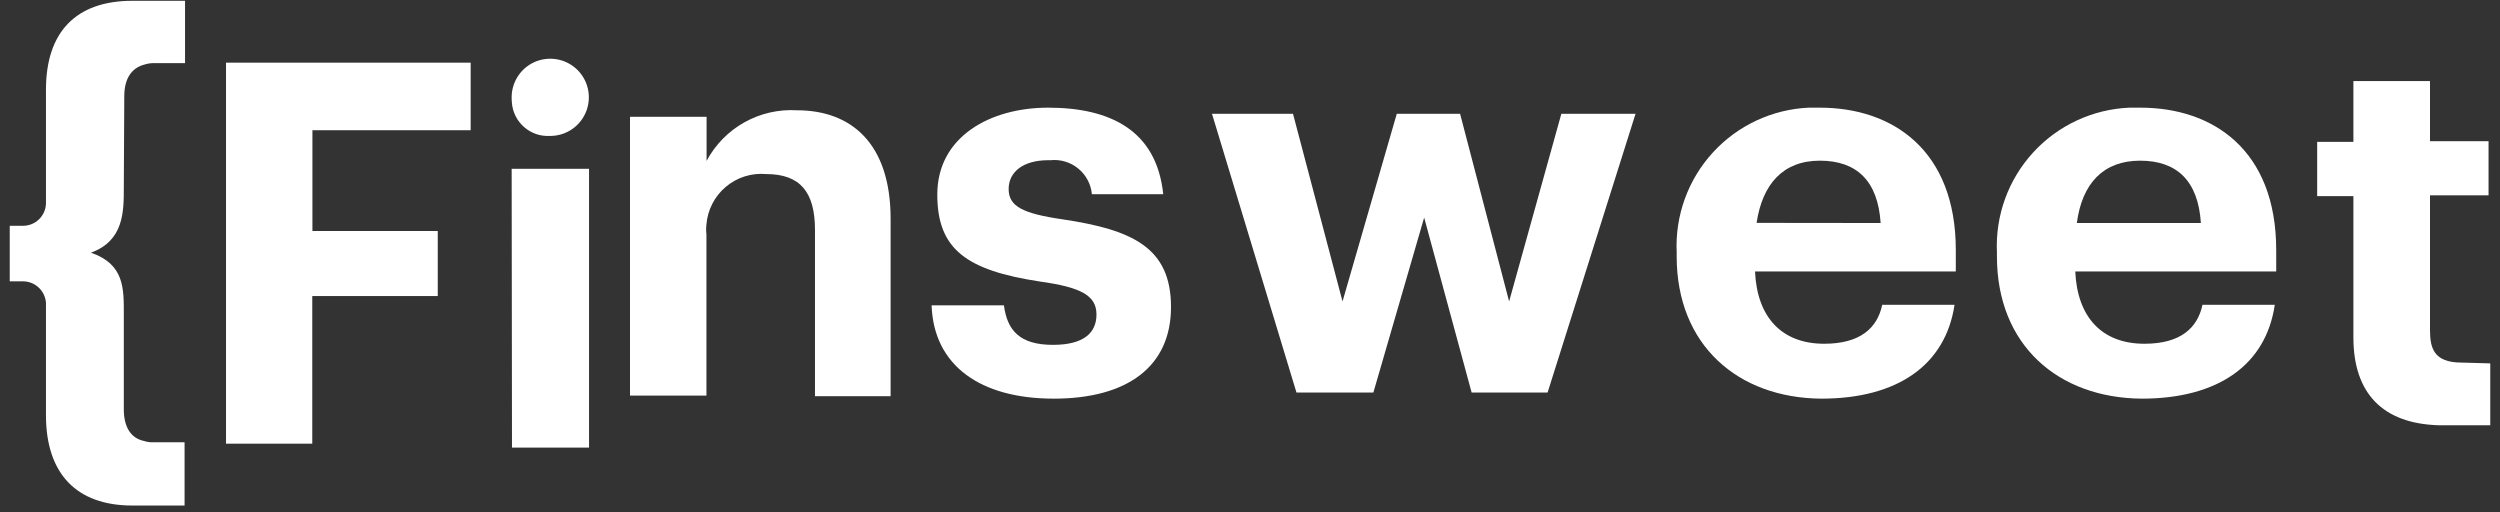 <svg width="122" height="25" viewBox="0 0 122 25" fill="none" xmlns="http://www.w3.org/2000/svg">
<rect x="0" y="0" width="122" height="25" fill="#333333" stroke="none"/>
<g clip-path="url(#clip0_201_2)">
<path d="M6.042 9.165C6.042 10.331 6.042 11.752 4.436 12.331C6.08 12.895 6.042 14.092 6.042 15.343V19.976C6.042 20.856 6.397 21.389 7.03 21.52C7.169 21.567 7.316 21.588 7.463 21.582H9.007V24.67H6.459C3.741 24.67 2.243 23.126 2.243 20.261V14.779C2.224 14.498 2.099 14.233 1.895 14.039C1.691 13.845 1.421 13.734 1.139 13.729H0.475V11.019H1.139C1.426 11.015 1.702 10.9 1.907 10.699C2.113 10.498 2.233 10.225 2.243 9.938V4.378C2.243 1.56 3.71 0.039 6.459 0.039H9.03V3.081H7.486C7.339 3.081 7.193 3.105 7.053 3.15C6.42 3.312 6.065 3.838 6.065 4.695L6.042 9.165Z" fill="white"/>
<path d="M11.03 3.058H22.968V6.355H15.246V11.273H21.362V14.447H15.239V21.651H11.03V3.058Z" fill="white"/>
<path d="M24.969 4.818C24.956 4.445 25.053 4.077 25.249 3.76C25.445 3.442 25.73 3.19 26.069 3.035C26.409 2.881 26.786 2.83 27.154 2.89C27.522 2.949 27.864 3.117 28.137 3.371C28.41 3.626 28.601 3.955 28.686 4.318C28.771 4.681 28.747 5.061 28.616 5.41C28.485 5.76 28.254 6.062 27.951 6.28C27.648 6.497 27.288 6.62 26.915 6.632H26.845C26.614 6.647 26.382 6.616 26.163 6.541C25.944 6.465 25.741 6.348 25.568 6.194C25.394 6.041 25.253 5.854 25.151 5.646C25.05 5.438 24.991 5.211 24.977 4.98C24.97 4.926 24.968 4.872 24.969 4.818ZM24.969 8.238H28.745V21.844H24.985L24.969 8.238Z" fill="white"/>
<path d="M30.744 5.699H34.481V7.853C34.903 7.062 35.542 6.409 36.324 5.971C37.105 5.533 37.996 5.329 38.89 5.382C41.539 5.382 43.462 6.996 43.462 10.679V19.335H39.771V11.22C39.771 9.374 39.053 8.494 37.385 8.494C37.032 8.463 36.677 8.502 36.34 8.609C36.002 8.716 35.69 8.889 35.419 9.117C35.149 9.345 34.926 9.624 34.764 9.939C34.601 10.253 34.503 10.597 34.474 10.949C34.454 11.114 34.454 11.279 34.474 11.444V19.304H30.744V5.699Z" fill="white"/>
<path d="M45.462 14.899H48.991C49.153 16.126 49.763 16.829 51.384 16.829C52.836 16.829 53.508 16.281 53.508 15.346C53.508 14.412 52.736 14.018 50.759 13.74C47.138 13.192 45.74 12.15 45.74 9.494C45.74 6.66 48.334 5.254 51.145 5.254C54.164 5.254 56.442 6.351 56.766 9.478H53.284C53.262 9.236 53.192 9.001 53.078 8.787C52.965 8.572 52.81 8.382 52.622 8.228C52.435 8.073 52.219 7.958 51.986 7.887C51.754 7.817 51.51 7.793 51.269 7.818H51.153C49.933 7.818 49.222 8.389 49.222 9.223C49.222 10.057 49.879 10.42 51.871 10.706C55.253 11.215 57.145 12.072 57.145 14.983C57.145 17.895 55.006 19.454 51.423 19.454C47.84 19.454 45.562 17.84 45.462 14.899Z" fill="white"/>
<path d="M59.145 5.552H63.098L65.515 14.71L68.163 5.552H71.252L73.645 14.71L76.194 5.552H79.815L75.522 19.157H71.816L69.499 10.617L67.02 19.157H63.268L59.145 5.552Z" fill="white"/>
<path d="M81.822 12.513V12.312C81.782 11.425 81.917 10.539 82.219 9.704C82.521 8.869 82.985 8.102 83.584 7.447C84.182 6.792 84.904 6.261 85.709 5.884C86.513 5.508 87.383 5.294 88.27 5.254C88.448 5.254 88.633 5.254 88.81 5.254C92.339 5.254 95.443 7.308 95.443 12.204V13.246H85.645C85.745 15.501 86.965 16.775 89.019 16.775C90.787 16.775 91.613 16.003 91.853 14.875H95.381C94.941 17.817 92.594 19.454 88.88 19.454C84.811 19.423 81.822 16.844 81.822 12.513ZM91.775 10.883C91.644 8.829 90.609 7.841 88.81 7.841C87.011 7.841 86.007 8.984 85.722 10.876L91.775 10.883Z" fill="white"/>
<path d="M97.45 12.513V12.312C97.41 11.424 97.545 10.536 97.848 9.701C98.151 8.865 98.617 8.097 99.217 7.442C99.817 6.786 100.541 6.255 101.347 5.88C102.153 5.505 103.025 5.292 103.913 5.254C104.091 5.254 104.276 5.254 104.454 5.254C107.982 5.254 111.079 7.308 111.079 12.204V13.246H101.273C101.373 15.501 102.593 16.775 104.647 16.775C106.415 16.775 107.241 16.003 107.481 14.875H111.009C110.577 17.817 108.23 19.454 104.516 19.454C100.439 19.423 97.45 16.844 97.45 12.513ZM107.403 10.883C107.272 8.829 106.237 7.841 104.438 7.841C102.639 7.841 101.605 8.953 101.35 10.883H107.403Z" fill="white"/>
<path d="M121.525 17.733V20.752H118.993C116.29 20.667 114.846 19.207 114.846 16.466V9.571H113.078V6.922H114.846V3.957H118.584V6.891H121.441V9.532H118.584V16.096C118.584 16.983 118.761 17.694 120.128 17.694L121.525 17.733Z" fill="white"/>
</g>
<defs>
<clipPath id="clip0_201_2">
<rect width="121.051" height="24.632" fill="white" transform="translate(0.475 0.039)"/>
</clipPath>
</defs>
</svg>
